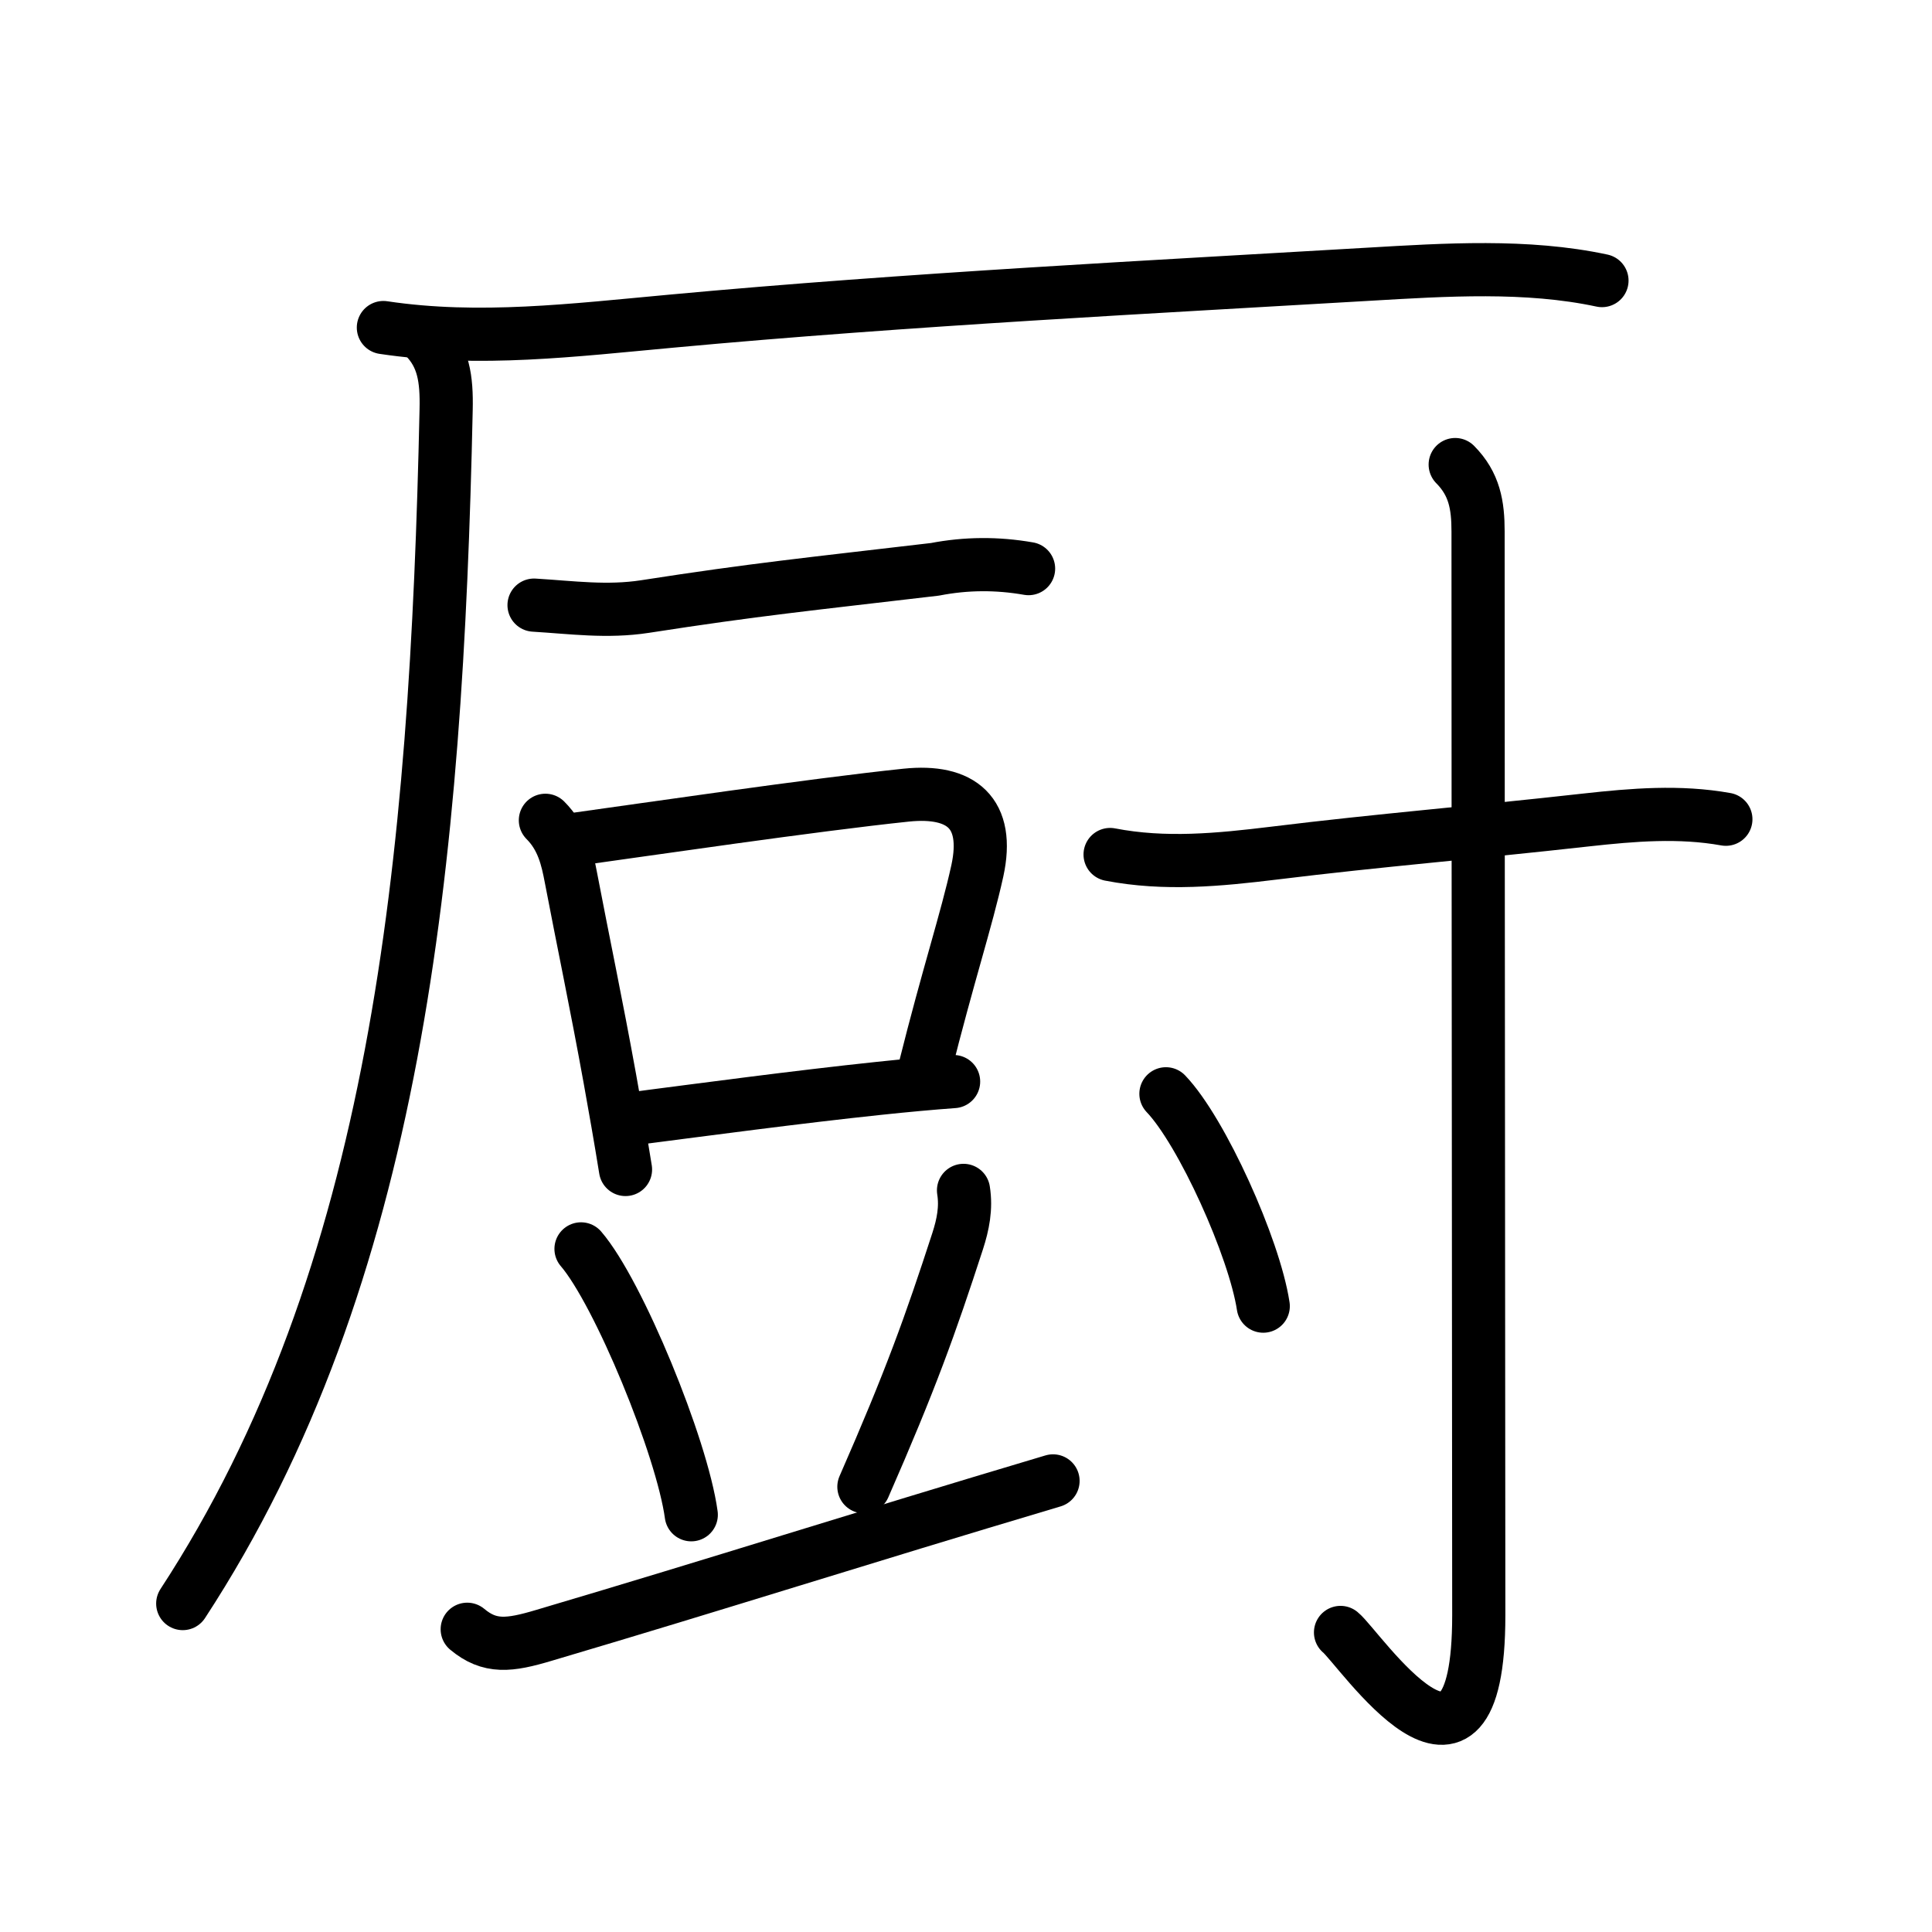 <svg xmlns="http://www.w3.org/2000/svg" width="109" height="109" viewBox="0 0 109 109" style="fill:none;stroke:currentColor;stroke-width:3;stroke-linecap:round;stroke-linejoin:round;">
<path id="kvg:053a8-s1" d="M21.63,18.48c5.4,0.81,10.77,0.14,16.24-0.36c13.38-1.24,27.54-1.95,39.38-2.65c4.28-0.25,8.89-0.55,13.13,0.36"/>
<path id="kvg:053a8-s2" d="M23.94,19c1.09,1.09,1.27,2.38,1.23,4.11C24.62,48.75,22.38,72,10.31,90.47"/>
<path id="kvg:053a8-s3" d="M30.13,34.14c2.15,0.13,4.11,0.41,6.26,0.08c6.24-0.97,9.22-1.26,16.36-2.1c1.75-0.34,3.51-0.35,5.28-0.04"/>
<path id="kvg:053a8-s4" d="M30.77,46.28c0.98,0.98,1.24,2.18,1.44,3.23c0.67,3.51,1.44,7.16,2.2,11.36c0.29,1.61,0.59,3.31,0.88,5.11"/>
<path id="kvg:053a8-s5" d="M32.46,47.35c3.97-0.55,13.41-1.94,18.67-2.49c3.11-0.32,4.72,1,4.01,4.27c-0.62,2.81-1.64,5.85-2.98,11.21"/>
<path id="kvg:053a8-s6" d="M36.04,63.07c3.42-0.44,8.92-1.18,13.58-1.67c1.52-0.16,2.94-0.29,4.18-0.38"/>
<path id="kvg:053a8-s7" d="M32.78,70.46c2.11,2.45,5.7,11.19,6.22,15"/>
<path id="kvg:053a8-s8" d="M54.36,67.16c0.16,1-0.03,1.93-0.33,2.86c-1.54,4.74-2.66,7.86-5.29,13.86"/>
<path id="kvg:053a8-s9" d="M26.36,91.92c1.27,1.06,2.37,0.93,4.34,0.34c10.17-3.01,17.3-5.31,28.71-8.71"/>
<path id="kvg:053a8-s10" d="M62.63,48.21c3.1,0.6,6.14,0.3,9.26-0.08C78,47.38,82.88,47,89.5,46.26c2.63-0.29,5.25-0.51,7.87-0.04"/>
<path id="kvg:053a8-s11" d="M82.1,26.21c1.09,1.1,1.29,2.29,1.29,3.78c0,18.32,0.04,53.04,0.04,61.14c0,12-6.74,1.83-7.8,0.97"/>
<path id="kvg:053a8-s12" d="M65.78,61.71c2.03,2.12,4.99,8.69,5.49,11.98"/>
</svg>
